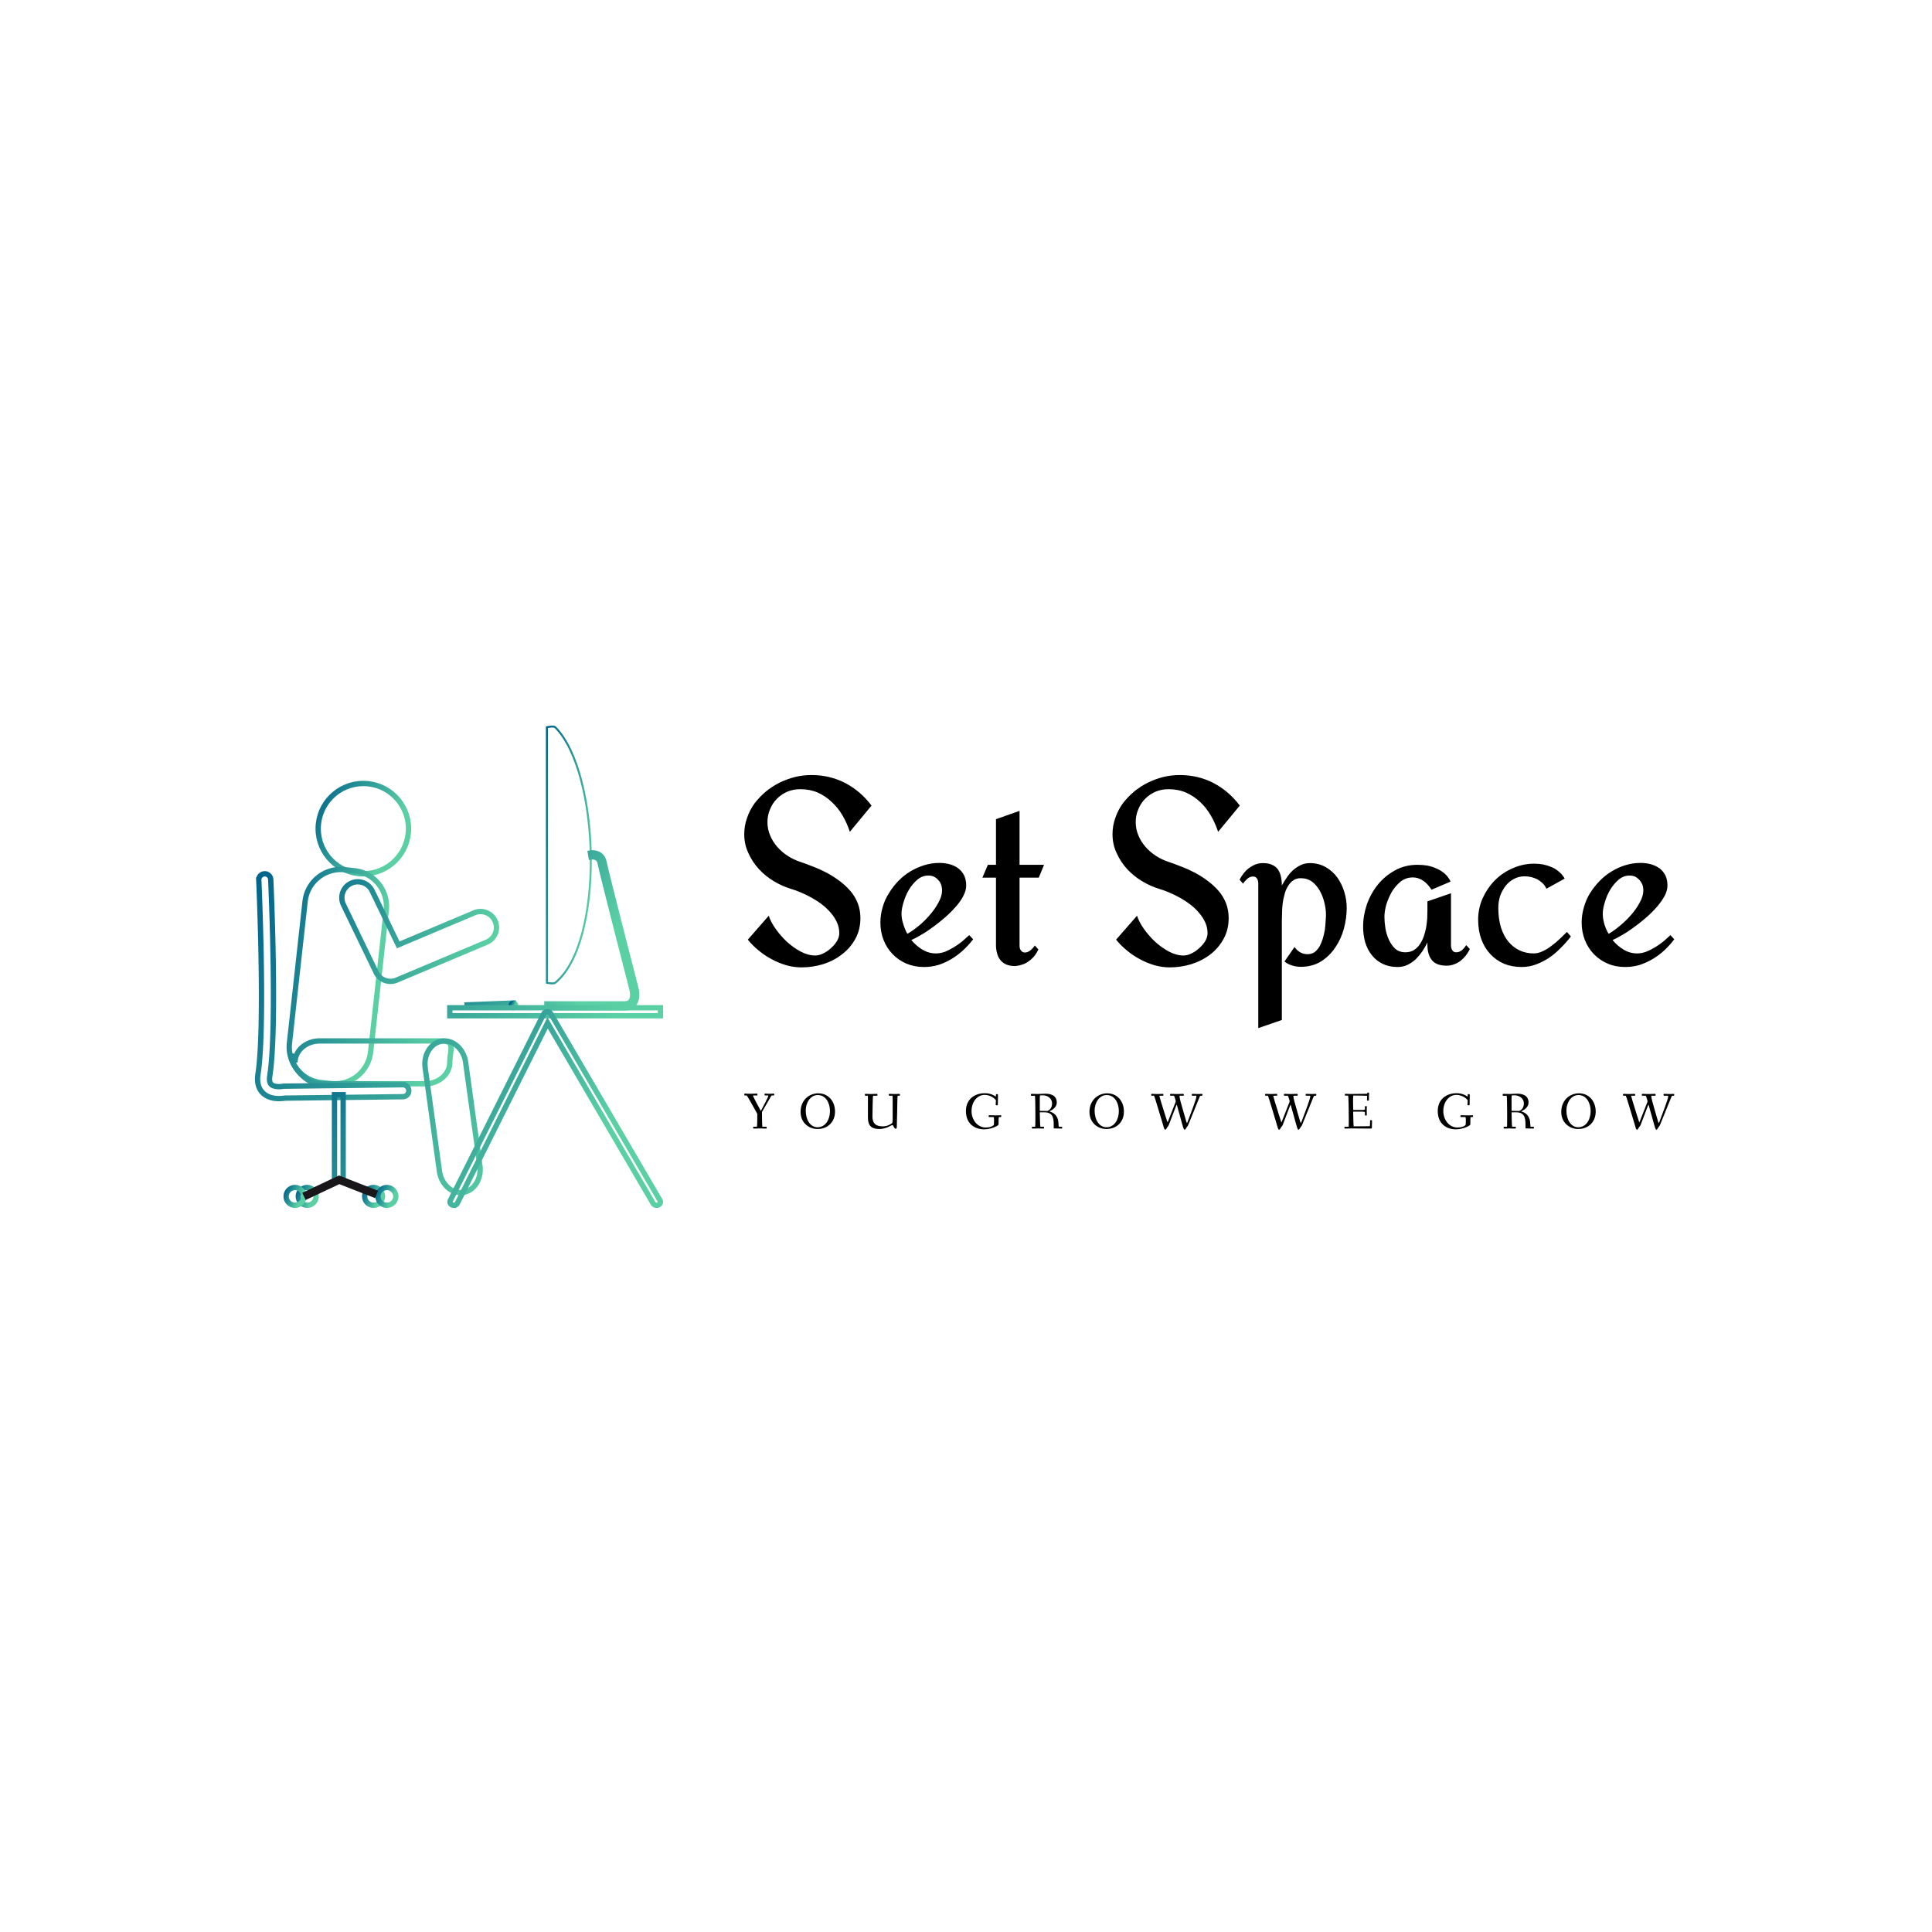 <svg data-v-fde0c5aa="" xmlns="http://www.w3.org/2000/svg" viewBox="0 0 300 300" class="iconLeftSlogan"><!----><defs data-v-fde0c5aa=""><!----></defs><rect data-v-fde0c5aa="" fill="transparent" x="0" y="0" width="300px" height="300px" class="logo-background-square"></rect><defs data-v-fde0c5aa=""><!----></defs><g data-v-fde0c5aa="" id="04b23b90-b38f-48d5-a2ce-4e081082c3f0" fill="#000000" transform="matrix(2.928,0,0,2.928,114.015,111.594)"><path d="M7.28 4.61L7.28 4.61L6.13 6.00Q5.98 5.54 5.74 5.13Q5.50 4.72 5.17 4.42Q4.85 4.11 4.43 3.92Q4.01 3.74 3.50 3.74L3.50 3.74Q3.13 3.74 2.82 3.87Q2.50 4.01 2.27 4.24Q2.03 4.48 1.90 4.80Q1.76 5.12 1.76 5.49L1.76 5.49Q1.76 5.87 1.91 6.21Q2.05 6.54 2.29 6.81Q2.53 7.08 2.84 7.28Q3.15 7.48 3.49 7.59L3.49 7.59Q3.82 7.70 4.19 7.85Q4.56 7.99 4.92 8.18Q5.27 8.37 5.59 8.61Q5.91 8.85 6.16 9.14Q6.41 9.43 6.55 9.79Q6.69 10.15 6.69 10.58L6.69 10.58Q6.69 11.19 6.42 11.68Q6.15 12.17 5.71 12.50Q5.28 12.84 4.71 13.02Q4.15 13.19 3.57 13.19L3.57 13.19Q3.17 13.19 2.77 13.08Q2.36 12.96 1.99 12.76Q1.61 12.56 1.29 12.29Q0.96 12.02 0.72 11.72L0.72 11.72L1.83 10.45Q1.93 10.77 2.19 11.14Q2.45 11.51 2.79 11.83Q3.13 12.14 3.52 12.35Q3.92 12.56 4.29 12.56L4.29 12.56Q4.50 12.56 4.72 12.45Q4.95 12.34 5.14 12.16Q5.33 11.99 5.45 11.79Q5.57 11.58 5.57 11.38L5.57 11.38Q5.57 11.08 5.45 10.81Q5.33 10.54 5.12 10.30Q4.92 10.06 4.66 9.86Q4.40 9.66 4.11 9.50Q3.83 9.34 3.54 9.22Q3.26 9.10 3.02 9.03L3.02 9.03Q2.55 8.89 2.10 8.62Q1.65 8.35 1.31 7.98Q0.96 7.60 0.75 7.13Q0.53 6.67 0.53 6.13L0.53 6.13Q0.53 5.67 0.68 5.26Q0.82 4.85 1.07 4.50Q1.33 4.16 1.67 3.87Q2.01 3.59 2.41 3.39Q2.80 3.20 3.23 3.09Q3.66 2.99 4.10 2.99L4.10 2.99Q5.06 2.99 5.88 3.41Q6.70 3.84 7.28 4.61ZM12.46 11.48L12.67 11.70Q12.43 12.01 12.14 12.28Q11.86 12.54 11.53 12.74Q11.20 12.94 10.83 13.06Q10.46 13.17 10.06 13.17L10.06 13.17Q9.56 13.17 9.13 12.99Q8.71 12.81 8.40 12.49Q8.09 12.17 7.92 11.74Q7.75 11.31 7.75 10.81L7.75 10.81Q7.75 10.40 7.87 10.00Q7.98 9.60 8.20 9.26Q8.41 8.91 8.70 8.61Q8.99 8.31 9.34 8.10Q9.69 7.89 10.08 7.77Q10.47 7.65 10.88 7.65L10.88 7.65Q11.16 7.65 11.42 7.72Q11.68 7.79 11.87 7.93Q12.07 8.08 12.19 8.31Q12.30 8.54 12.30 8.85L12.30 8.85Q12.30 9.11 12.15 9.40Q12.00 9.69 11.75 9.97Q11.50 10.26 11.18 10.54Q10.87 10.81 10.54 11.05Q10.22 11.29 9.92 11.46Q9.62 11.64 9.39 11.74L9.39 11.74Q9.65 12.05 9.98 12.25Q10.32 12.45 10.69 12.45L10.69 12.45Q10.93 12.45 11.18 12.36Q11.42 12.26 11.65 12.12Q11.88 11.98 12.09 11.81Q12.30 11.63 12.46 11.48L12.46 11.48ZM11.02 9.11L11.02 9.11Q11.02 8.95 10.97 8.80Q10.92 8.66 10.82 8.56Q10.73 8.45 10.59 8.38Q10.46 8.32 10.29 8.32L10.29 8.32Q9.98 8.32 9.72 8.53Q9.46 8.75 9.27 9.06Q9.08 9.38 8.98 9.73Q8.87 10.08 8.87 10.35L8.87 10.35Q8.87 10.61 8.96 10.88Q9.04 11.16 9.18 11.41L9.18 11.41Q9.45 11.26 9.78 10.99Q10.10 10.73 10.37 10.41Q10.65 10.09 10.83 9.75Q11.02 9.41 11.02 9.11ZM15.94 12.03L16.13 12.24Q15.97 12.57 15.76 12.75Q15.56 12.93 15.36 13.01L15.36 13.01Q15.13 13.10 14.90 13.12L14.90 13.12Q14.59 13.12 14.39 13.02Q14.20 12.93 14.09 12.77Q13.97 12.61 13.93 12.41Q13.88 12.22 13.88 12.01L13.88 12.01L13.88 8.43L13.16 8.43L13.45 7.75L13.88 7.75L13.88 5.33L15.13 4.89L15.13 7.75L16.43 7.75L16.15 8.43L15.13 8.43L15.13 12.04Q15.13 12.21 15.21 12.30Q15.29 12.40 15.40 12.40Q15.52 12.41 15.66 12.32Q15.80 12.23 15.94 12.03L15.94 12.03ZM26.81 4.61L26.81 4.61L25.66 6.00Q25.51 5.54 25.27 5.13Q25.03 4.72 24.71 4.42Q24.38 4.11 23.96 3.92Q23.54 3.74 23.03 3.74L23.03 3.74Q22.66 3.74 22.35 3.87Q22.03 4.01 21.80 4.24Q21.56 4.48 21.43 4.80Q21.29 5.12 21.29 5.49L21.29 5.49Q21.29 5.87 21.44 6.21Q21.58 6.54 21.82 6.81Q22.06 7.08 22.37 7.28Q22.68 7.48 23.02 7.59L23.02 7.59Q23.35 7.70 23.72 7.85Q24.09 7.99 24.45 8.18Q24.80 8.37 25.12 8.61Q25.44 8.85 25.69 9.14Q25.94 9.43 26.08 9.79Q26.22 10.15 26.22 10.58L26.22 10.58Q26.22 11.19 25.95 11.68Q25.68 12.17 25.25 12.50Q24.81 12.84 24.24 13.02Q23.68 13.19 23.10 13.19L23.10 13.19Q22.70 13.19 22.30 13.08Q21.89 12.96 21.52 12.76Q21.14 12.56 20.82 12.29Q20.49 12.02 20.25 11.72L20.25 11.72L21.36 10.45Q21.46 10.77 21.72 11.14Q21.98 11.51 22.32 11.83Q22.66 12.14 23.05 12.35Q23.45 12.56 23.82 12.56L23.82 12.56Q24.03 12.56 24.25 12.45Q24.48 12.34 24.67 12.16Q24.86 11.99 24.98 11.79Q25.10 11.58 25.10 11.38L25.10 11.38Q25.10 11.08 24.98 10.81Q24.86 10.54 24.65 10.30Q24.45 10.06 24.19 9.86Q23.93 9.66 23.64 9.50Q23.36 9.34 23.07 9.22Q22.79 9.10 22.55 9.03L22.55 9.03Q22.08 8.89 21.63 8.62Q21.18 8.35 20.84 7.98Q20.49 7.60 20.28 7.13Q20.06 6.67 20.06 6.13L20.06 6.13Q20.06 5.67 20.21 5.26Q20.35 4.85 20.60 4.50Q20.86 4.16 21.20 3.87Q21.54 3.59 21.94 3.39Q22.33 3.20 22.76 3.09Q23.19 2.99 23.63 2.99L23.63 2.99Q24.59 2.99 25.41 3.41Q26.23 3.84 26.81 4.61ZM30.04 13.16L30.04 13.16Q29.80 13.16 29.59 13.09Q29.37 13.03 29.18 12.88L29.18 12.88L29.71 12.11Q29.84 12.29 30.01 12.39Q30.19 12.49 30.40 12.49L30.40 12.49Q30.62 12.49 30.78 12.38Q30.93 12.26 31.04 12.08Q31.14 11.89 31.21 11.67Q31.28 11.44 31.32 11.20Q31.35 10.97 31.36 10.76Q31.38 10.54 31.38 10.39L31.38 10.39Q31.38 10.10 31.30 9.77Q31.22 9.43 31.06 9.14Q30.90 8.85 30.65 8.65Q30.39 8.46 30.04 8.46L30.04 8.46Q29.80 8.46 29.64 8.58Q29.47 8.70 29.36 8.89Q29.24 9.08 29.18 9.33Q29.11 9.58 29.08 9.83Q29.05 10.08 29.05 10.32Q29.04 10.55 29.04 10.73L29.04 10.73L29.04 15.98L27.79 16.41L27.79 8.74Q27.79 8.60 27.73 8.49Q27.66 8.37 27.51 8.37L27.51 8.37Q27.34 8.37 27.20 8.50Q27.06 8.63 26.98 8.75L26.98 8.75L26.80 8.54Q26.88 8.37 27.01 8.21Q27.13 8.05 27.29 7.93Q27.45 7.81 27.64 7.73Q27.83 7.66 28.03 7.66L28.03 7.66Q28.33 7.66 28.52 7.75Q28.71 7.83 28.83 7.99Q28.94 8.15 28.99 8.37Q29.04 8.59 29.04 8.85L29.04 8.85Q29.15 8.64 29.30 8.43Q29.44 8.21 29.63 8.04Q29.81 7.88 30.03 7.77Q30.26 7.66 30.52 7.66L30.52 7.66Q30.99 7.66 31.36 7.87Q31.73 8.08 31.98 8.42Q32.22 8.76 32.35 9.18Q32.48 9.60 32.48 10.04L32.48 10.04Q32.48 10.58 32.33 11.14Q32.18 11.69 31.87 12.14Q31.57 12.59 31.11 12.88Q30.65 13.16 30.04 13.16ZM38.82 12.01L39.01 12.22Q38.92 12.40 38.80 12.56Q38.68 12.71 38.52 12.84Q38.36 12.96 38.17 13.03Q37.98 13.10 37.78 13.10L37.78 13.10Q37.24 13.10 37.00 12.81Q36.76 12.51 36.76 12.00L36.76 12.00L36.76 11.87Q36.64 12.11 36.49 12.34Q36.33 12.57 36.14 12.76Q35.94 12.94 35.70 13.06Q35.46 13.17 35.17 13.17L35.17 13.17Q34.73 13.17 34.38 13.00Q34.04 12.83 33.81 12.54Q33.58 12.25 33.46 11.86Q33.35 11.47 33.35 11.03L33.35 11.03Q33.35 10.44 33.55 9.85Q33.76 9.26 34.14 8.79Q34.52 8.33 35.05 8.04Q35.58 7.75 36.23 7.75L36.23 7.75Q36.49 7.75 36.75 7.79Q37.01 7.84 37.25 7.95Q37.48 8.05 37.68 8.22Q37.87 8.39 37.99 8.64L37.99 8.64L36.98 9.07Q36.89 8.94 36.79 8.82Q36.68 8.70 36.56 8.61Q36.43 8.52 36.29 8.47Q36.14 8.42 35.98 8.42L35.98 8.42Q35.63 8.42 35.35 8.63Q35.08 8.85 34.88 9.17Q34.69 9.50 34.58 9.86Q34.48 10.22 34.48 10.51L34.48 10.51Q34.48 10.77 34.53 11.10Q34.58 11.42 34.71 11.71Q34.84 12.00 35.05 12.20Q35.27 12.39 35.59 12.39L35.59 12.39Q35.84 12.39 36.03 12.28Q36.21 12.17 36.34 11.99Q36.47 11.81 36.56 11.57Q36.64 11.33 36.69 11.09Q36.73 10.84 36.75 10.60Q36.76 10.36 36.76 10.17L36.76 10.17L36.76 9.69L38.01 9.26L38.01 12.03Q38.01 12.17 38.08 12.28Q38.14 12.39 38.29 12.39L38.29 12.39Q38.46 12.39 38.60 12.27Q38.74 12.14 38.82 12.01L38.82 12.01ZM44.16 11.31L44.37 11.55Q44.13 11.86 43.84 12.15Q43.56 12.44 43.23 12.67Q42.90 12.89 42.53 13.03Q42.16 13.17 41.76 13.17L41.76 13.17Q41.25 13.17 40.83 13.00Q40.41 12.82 40.10 12.49Q39.79 12.16 39.62 11.70Q39.45 11.23 39.45 10.66L39.45 10.66Q39.45 10.06 39.69 9.52Q39.94 8.98 40.34 8.57Q40.75 8.16 41.29 7.93Q41.83 7.69 42.42 7.69L42.42 7.69Q42.66 7.69 42.89 7.73Q43.13 7.78 43.34 7.87Q43.56 7.96 43.74 8.12Q43.92 8.27 44.04 8.48L44.04 8.48L43.07 9.02Q43.00 8.85 42.87 8.73Q42.75 8.61 42.59 8.52Q42.43 8.44 42.26 8.40Q42.08 8.36 41.92 8.36L41.92 8.36Q41.59 8.36 41.33 8.51Q41.07 8.65 40.89 8.89Q40.71 9.13 40.61 9.42Q40.52 9.72 40.52 10.03L40.52 10.03Q40.52 10.62 40.66 11.07Q40.80 11.52 41.06 11.83Q41.31 12.13 41.65 12.29Q41.99 12.45 42.40 12.45L42.40 12.45Q42.63 12.45 42.88 12.33Q43.12 12.22 43.35 12.04Q43.58 11.87 43.79 11.67Q44.00 11.47 44.16 11.31L44.16 11.31ZM49.65 11.48L49.85 11.70Q49.62 12.01 49.33 12.28Q49.05 12.54 48.72 12.74Q48.38 12.94 48.02 13.06Q47.65 13.17 47.25 13.17L47.25 13.17Q46.74 13.17 46.32 12.99Q45.90 12.81 45.59 12.49Q45.28 12.17 45.11 11.74Q44.94 11.31 44.94 10.81L44.94 10.81Q44.94 10.40 45.06 10.00Q45.17 9.60 45.38 9.26Q45.60 8.91 45.89 8.61Q46.18 8.31 46.53 8.10Q46.87 7.89 47.26 7.77Q47.65 7.65 48.06 7.65L48.06 7.65Q48.35 7.65 48.61 7.72Q48.86 7.79 49.06 7.93Q49.26 8.08 49.38 8.31Q49.49 8.54 49.49 8.85L49.49 8.85Q49.49 9.11 49.34 9.40Q49.18 9.69 48.94 9.97Q48.69 10.26 48.37 10.54Q48.06 10.81 47.73 11.05Q47.41 11.29 47.11 11.46Q46.81 11.64 46.58 11.74L46.58 11.74Q46.83 12.05 47.17 12.25Q47.50 12.45 47.88 12.45L47.88 12.45Q48.12 12.45 48.36 12.36Q48.61 12.26 48.84 12.12Q49.07 11.98 49.28 11.81Q49.49 11.63 49.65 11.48L49.65 11.48ZM48.21 9.11L48.21 9.11Q48.21 8.95 48.16 8.80Q48.10 8.66 48.01 8.56Q47.91 8.45 47.78 8.38Q47.65 8.32 47.48 8.32L47.48 8.32Q47.17 8.32 46.91 8.53Q46.65 8.75 46.46 9.06Q46.27 9.38 46.17 9.73Q46.06 10.08 46.06 10.35L46.06 10.35Q46.06 10.61 46.14 10.88Q46.22 11.16 46.37 11.41L46.37 11.41Q46.64 11.26 46.96 10.99Q47.28 10.73 47.56 10.41Q47.84 10.09 48.02 9.75Q48.21 9.41 48.21 9.11Z"></path></g><defs data-v-fde0c5aa=""><linearGradient data-v-fde0c5aa="" gradientTransform="rotate(25)" id="56556349-07ae-4755-bc7e-87199d91b1b8" x1="0%" y1="0%" x2="100%" y2="0%"><stop data-v-fde0c5aa="" offset="0%" stop-color="#01648B" stop-opacity="1"></stop><stop data-v-fde0c5aa="" offset="100%" stop-color="#5BD0A4" stop-opacity="1"></stop></linearGradient></defs><g data-v-fde0c5aa="" id="c10bacb2-4b06-4ba1-83a0-0fc58290eb4b" stroke="url(#56556349-07ae-4755-bc7e-87199d91b1b8)" fill="none" transform="matrix(0.826,0,0,0.826,29.974,108.69)"><path stroke-width=".374" stroke-miterlimit="10" d="M68.084 53.169c-.304.245-1.561 0-1.561 0V5.123s1.284-.275 1.561 0c8.494 8.493 9.343 40.497 0 48.046z"></path><path d="M81.103 57.882H66.524v-.748h14.579c.562 0 .958-.158 1.21-.481.482-.619.338-1.744.242-2.125-.232-.9-5.691-22.112-6.02-23.862-.259-1.381-1.648-1.167-1.708-1.157l-.122-.739c.751-.125 2.252.083 2.566 1.758.323 1.725 5.952 23.593 6.009 23.814.018.072.426 1.739-.377 2.771-.397.511-1.003.769-1.8.769zM60.2 56.979l.015.373-8.695.34-.015-.373z"></path><circle cx="60.208" cy="57.426" r=".436"></circle><circle cx="32.018" cy="24.19" r="8.49"></circle><path d="M33.387 66.143a6.739 6.739 0 01-7.413 5.99l-1.861-.197a6.738 6.738 0 01-5.99-7.412l2.942-26.627a6.74 6.74 0 017.413-5.991l1.861.198a6.738 6.738 0 015.99 7.412l-2.942 26.627z"></path><path d="M37.69 52.847a2.997 2.997 0 01-3.276-1.638l-6.14-12.729a2.995 2.995 0 115.395-2.603l4.903 10.164 14.287-6.019a2.995 2.995 0 112.325 5.52l-16.911 7.124c-.19.083-.386.142-.583.181zM48.268 68.125c0 2.223-2.076 4.024-4.636 4.024H23.813c-2.561 0-5.386-3.3-5.386-5.522l.749 1.498c0-2.223 2.076-4.024 4.637-4.024h23.008c2.561 0 1.447 1.802 1.447 4.024z"></path><path d="M53.925 87.53c.344 2.496-1.079 4.754-3.178 5.044-2.1.289-4.081-1.499-4.425-3.994l-2.678-19.398c-.345-2.496 1.078-4.754 3.177-5.044 2.1-.29 4.081 1.498 4.425 3.994l2.679 19.398zM16.162 74.938c-.902 0-2.118-.187-3.003-1.03-.599-.57-1.249-1.656-.947-3.587 1.381-8.849.164-36.191.151-36.466a1.123 1.123 0 112.244-.102c.051 1.133 1.24 27.845-.176 36.915-.122.779-.028 1.322.277 1.614.515.491 1.733.441 2.21.344.07-.015.141-.022.213-.023l22.342-.267a1.124 1.124 0 01.027 2.246l-22.246.266c-.2.034-.599.09-1.092.09zM48.268 57.862h39.597v1.498H48.268z"></path><path d="M49.024 95a.808.808 0 01-.289-.054c-.364-.139-.531-.512-.371-.83L65.94 58.989c.111-.223.359-.37.638-.377.281-.003.537.126.664.343l20.544 35.128c.181.31.041.689-.313.848-.356.16-.789.036-.97-.273L66.651 60.713l-16.966 33.91c-.119.236-.383.377-.661.377zM26.59 74.198h1.629v16.011H26.59z"></path><circle cx="33.943" cy="93.325" r="1.675"></circle><circle cx="36.448" cy="93.325" r="1.676"></circle><circle cx="21.464" cy="93.325" r="1.676"></circle><circle cx="19.177" cy="93.325" r="1.676"></circle><path stroke="#1A171B" stroke-width="1.498" stroke-miterlimit="10" d="M20.852 93.325l6.617-3.117 7.026 2.743"></path></g><defs data-v-fde0c5aa=""><!----></defs><g data-v-fde0c5aa="" id="5ec6bc1c-c80c-4ccf-9ccc-b6b2881a2938" fill="#000000" transform="matrix(0.572,0,0,0.572,115.51,167.991)"><path d="M0.10 3.44C0.10 3.68 0.18 3.70 0.35 3.70L0.76 3.70C0.88 3.70 3.14 7.74 3.54 8.50C3.60 8.60 3.64 8.65 3.64 8.81C3.64 10.50 3.63 12.18 3.50 12.18L2.79 12.18C2.56 12.18 2.52 12.19 2.52 12.39C2.52 12.63 2.53 12.68 2.73 12.68C2.93 12.68 3.74 12.64 4.33 12.64C5.15 12.64 5.68 12.68 6.01 12.68C6.17 12.68 6.20 12.61 6.20 12.40C6.20 12.24 6.17 12.18 6.01 12.18L5.04 12.18C4.94 12.18 4.91 9.72 4.91 8.22C4.91 8.18 4.91 8.15 4.96 8.09C5.50 7.22 7.45 3.70 7.52 3.70L7.99 3.70C8.16 3.70 8.26 3.68 8.26 3.44C8.26 3.22 8.18 3.19 7.99 3.19C7.77 3.19 7.53 3.23 6.93 3.23C6.34 3.23 6.01 3.19 5.84 3.19C5.64 3.19 5.60 3.25 5.60 3.49C5.60 3.68 5.67 3.70 5.89 3.70L6.62 3.70C6.64 3.70 6.65 3.71 6.65 3.74C6.65 4.05 5.08 6.99 4.70 7.71C4.59 7.92 4.59 7.88 4.48 7.67C4.07 6.89 2.79 4.56 2.49 3.85C2.44 3.71 2.42 3.70 2.60 3.70L3.43 3.70C3.65 3.70 3.68 3.68 3.68 3.49C3.68 3.25 3.64 3.19 3.49 3.19C3.25 3.19 2.63 3.23 1.83 3.23C1.02 3.23 0.53 3.19 0.35 3.19C0.17 3.19 0.10 3.21 0.10 3.44ZM15.39 8.15C15.39 11.17 17.72 12.80 19.98 12.80C22.76 12.80 24.74 10.89 24.74 8.06C24.74 5.33 22.99 3.11 20.19 3.11C17.58 3.11 15.39 5.10 15.39 8.15ZM16.79 7.77C16.79 5.64 18.07 3.58 20.05 3.58C22.29 3.58 23.37 5.81 23.37 7.94C23.37 10.08 22.26 12.32 19.99 12.32C18.00 12.32 16.79 10.28 16.79 7.77ZM32.84 3.51C32.84 3.75 32.93 3.77 33.10 3.77L33.63 3.77C33.68 3.77 33.68 4.12 33.68 4.55C33.68 5.66 33.67 8.96 33.67 9.42C33.67 11.13 33.92 12.80 36.78 12.80C37.86 12.80 39.02 12.38 39.68 12.00C39.93 11.86 40.22 11.72 40.31 11.72C40.57 11.72 40.84 12.74 41.17 12.74C41.50 12.74 41.51 12.35 41.51 12.25C41.51 11.96 41.57 10.08 41.61 8.16C41.66 6.12 41.65 3.77 41.76 3.77L42.08 3.77C42.31 3.77 42.38 3.75 42.38 3.56C42.38 3.32 42.34 3.26 42.14 3.26C42 3.26 41.47 3.30 41.05 3.30C40.63 3.30 39.83 3.26 39.61 3.26C39.42 3.26 39.33 3.28 39.33 3.51C39.33 3.75 39.44 3.77 39.61 3.77L40.31 3.77C40.38 3.77 40.39 4.30 40.39 4.87L40.39 9.14C40.39 11.19 40.39 11.12 40.05 11.34C39.66 11.61 38.85 12.08 37.67 12.08C35.70 12.08 34.90 11.17 34.90 9.41C34.90 8.82 34.97 3.77 35.08 3.77L35.99 3.77C36.22 3.77 36.26 3.75 36.26 3.56C36.26 3.32 36.25 3.26 36.05 3.26C35.73 3.26 34.85 3.30 34.43 3.30C34.01 3.30 33.32 3.26 33.10 3.26C32.91 3.26 32.84 3.28 32.84 3.51ZM60.28 7.91C60.28 11.40 62.65 12.89 65.24 12.89C67.13 12.89 69.13 11.89 69.13 11.58C69.13 11.12 69.15 10.68 69.15 10.33C69.15 9.81 69.16 9.56 69.29 9.56L69.72 9.56C69.86 9.56 69.87 9.39 69.87 9.30C69.87 9.18 69.86 9.06 69.72 9.06C69.50 9.06 69.13 9.10 68.46 9.10C68.01 9.10 67.27 9.07 66.58 9.06C66.44 9.06 66.44 9.24 66.44 9.35C66.44 9.45 66.47 9.56 66.60 9.56L67.82 9.56C67.86 9.56 67.91 9.87 67.91 10.33C67.91 10.82 67.90 11.41 67.87 11.65C67.86 11.76 67.21 12.39 65.63 12.39C63.39 12.39 61.80 10.29 61.80 7.94C61.80 5.42 63.35 3.54 65.35 3.54C67.24 3.54 68.42 4.87 68.42 5.03C68.42 5.15 68.36 6.12 68.36 6.17C68.36 6.31 68.40 6.36 68.67 6.36C68.87 6.36 68.94 6.33 68.94 6.15C68.94 5.43 68.98 3.75 68.98 3.56C68.98 3.36 68.88 3.33 68.67 3.33C68.45 3.33 68.42 3.39 68.42 3.56L68.42 3.91C68.42 3.99 68.38 4.02 68.25 3.92C67.97 3.72 66.98 3.08 65.41 3.08C62.57 3.08 60.28 4.79 60.28 7.91ZM77.91 3.51C77.91 3.72 77.98 3.79 78.18 3.79L78.99 3.77C79.09 3.77 79.13 6.61 79.13 8.55L79.13 10.42C79.13 11.30 79.11 12.18 79.07 12.18L78.47 12.18C78.25 12.18 78.18 12.19 78.18 12.39C78.18 12.63 78.22 12.68 78.41 12.68C78.54 12.68 79.37 12.64 79.79 12.64C80.21 12.64 80.98 12.68 81.30 12.68C81.47 12.68 81.49 12.61 81.49 12.40C81.49 12.24 81.47 12.18 81.30 12.18L80.49 12.18C80.42 12.18 80.33 9.18 80.33 8.37C80.33 8.30 80.33 8.26 80.44 8.26C80.84 8.26 81.44 8.27 81.73 8.27C83.97 8.32 84.11 10.00 84.11 11.68L84.11 12.49C84.11 12.61 84.17 12.64 84.27 12.64C84.27 12.64 85.71 12.68 86.18 12.68C86.35 12.68 86.41 12.64 86.41 12.53C86.41 12.24 86.35 12.18 86.20 12.18L85.55 12.18C85.46 12.18 85.43 12.14 85.40 11.31C85.32 8.99 83.94 8.34 83.03 8.05C82.89 8.01 82.92 8.01 83.03 7.95C83.62 7.69 84.94 6.94 84.94 5.63C84.94 3.63 83.24 3.21 81.84 3.21C81.52 3.21 80.23 3.29 79.81 3.29C79.39 3.29 78.41 3.26 78.19 3.26C78.01 3.26 77.91 3.28 77.91 3.51ZM80.33 7.80L80.33 4.40C80.33 4.05 80.36 3.68 80.40 3.68C80.61 3.65 80.89 3.65 81.12 3.65C82.42 3.65 83.66 4.47 83.66 5.82C83.66 6.99 83.12 7.57 82.46 7.88C82.42 7.90 82.38 7.90 82.31 7.90C81.83 7.88 81.12 7.88 80.51 7.87C80.35 7.87 80.33 7.85 80.33 7.80ZM93.81 8.15C93.81 11.17 96.15 12.80 98.41 12.80C101.19 12.80 103.17 10.89 103.17 8.06C103.17 5.33 101.42 3.11 98.62 3.11C96.01 3.11 93.81 5.10 93.81 8.15ZM95.21 7.77C95.21 5.64 96.50 3.58 98.48 3.58C100.72 3.58 101.79 5.81 101.79 7.94C101.79 10.08 100.69 12.32 98.42 12.32C96.43 12.32 95.21 10.28 95.21 7.77ZM110.57 3.51C110.57 3.75 110.68 3.77 110.85 3.77L111.36 3.77C111.44 3.77 113.58 10.99 113.61 11.07C113.96 12.14 114.07 12.99 114.38 12.99C114.60 12.99 114.70 12.67 114.98 12.26C115.14 12.05 115.23 12.01 115.37 11.66L117.36 6.45C117.43 6.29 117.46 6.20 117.49 6.20C117.52 6.20 117.54 6.29 117.59 6.45C118.19 8.51 118.86 11.03 118.87 11.07C119.22 12.14 119.34 12.99 119.64 12.99C119.87 12.99 119.97 12.67 120.25 12.26C120.40 12.05 120.50 12.01 120.64 11.66L123.73 4.06C123.83 3.81 123.83 3.77 124.19 3.77C124.43 3.77 124.49 3.71 124.49 3.53C124.49 3.32 124.45 3.26 124.25 3.26C124.11 3.26 123.80 3.30 123.30 3.30C122.56 3.30 122.05 3.26 121.86 3.26C121.67 3.26 121.58 3.28 121.58 3.51C121.58 3.75 121.69 3.77 121.86 3.77L122.77 3.77C122.84 3.77 122.85 3.81 122.85 3.95C122.85 4.63 121.25 8.72 120.54 10.63C120.40 10.99 120.33 11.17 120.29 11.17C120.23 11.17 120.18 10.99 120.05 10.60C119.97 10.30 119.04 7.18 118.51 5.22C118.47 5.05 118.26 4.17 118.26 3.85C118.26 3.81 118.26 3.79 118.27 3.77L119.15 3.77C119.34 3.77 119.43 3.75 119.43 3.56C119.43 3.32 119.39 3.26 119.20 3.26C118.87 3.26 117.94 3.30 117.52 3.30C117.10 3.30 116.19 3.26 115.96 3.26C115.78 3.26 115.68 3.28 115.68 3.51C115.68 3.75 115.79 3.77 115.96 3.77L116.76 3.77C116.80 3.77 116.98 4.27 117.14 4.83C117.19 5.05 117.24 5.15 117.24 5.25C117.24 5.31 117.24 5.38 117.19 5.49L115.19 10.60C115.09 10.82 115.07 10.95 115.02 10.95C114.98 10.95 114.95 10.84 114.87 10.60C114.79 10.32 113.78 7.27 113.18 5.22C113.13 5.08 112.81 3.96 112.80 3.85C112.81 3.77 112.85 3.77 112.90 3.77L113.60 3.77C113.82 3.77 113.89 3.75 113.89 3.56C113.89 3.32 113.85 3.26 113.65 3.26C113.33 3.26 112.62 3.30 112.20 3.30C111.78 3.30 111.08 3.26 110.85 3.26C110.67 3.26 110.57 3.28 110.57 3.51ZM141.48 3.51C141.48 3.75 141.60 3.77 141.76 3.77L142.27 3.77C142.35 3.77 144.49 10.99 144.52 11.07C144.87 12.14 144.98 12.99 145.29 12.99C145.52 12.99 145.61 12.67 145.89 12.26C146.05 12.05 146.15 12.01 146.29 11.66L148.27 6.45C148.34 6.29 148.37 6.20 148.40 6.20C148.43 6.20 148.46 6.29 148.50 6.45C149.10 8.51 149.77 11.03 149.79 11.07C150.14 12.14 150.25 12.99 150.56 12.99C150.78 12.99 150.88 12.67 151.16 12.26C151.31 12.05 151.41 12.01 151.55 11.66L154.64 4.06C154.74 3.81 154.74 3.77 155.11 3.77C155.34 3.77 155.40 3.71 155.40 3.53C155.40 3.32 155.36 3.26 155.16 3.26C155.02 3.26 154.71 3.30 154.21 3.30C153.47 3.30 152.96 3.26 152.77 3.26C152.59 3.26 152.49 3.28 152.49 3.51C152.49 3.75 152.60 3.77 152.77 3.77L153.68 3.77C153.75 3.77 153.76 3.81 153.76 3.95C153.76 4.63 152.17 8.72 151.45 10.63C151.31 10.99 151.24 11.17 151.20 11.17C151.14 11.17 151.09 10.99 150.96 10.60C150.88 10.30 149.95 7.18 149.42 5.22C149.38 5.05 149.17 4.17 149.17 3.85C149.17 3.81 149.17 3.79 149.18 3.77L150.07 3.77C150.25 3.77 150.35 3.75 150.35 3.56C150.35 3.32 150.30 3.26 150.11 3.26C149.79 3.26 148.85 3.30 148.43 3.30C148.01 3.30 147.10 3.26 146.87 3.26C146.69 3.26 146.59 3.28 146.59 3.51C146.59 3.75 146.71 3.77 146.87 3.77L147.67 3.77C147.71 3.77 147.90 4.27 148.05 4.83C148.11 5.05 148.15 5.15 148.15 5.25C148.15 5.31 148.15 5.38 148.11 5.49L146.10 10.60C146.01 10.82 145.98 10.95 145.94 10.95C145.89 10.95 145.87 10.84 145.78 10.60C145.70 10.32 144.69 7.27 144.09 5.22C144.05 5.08 143.72 3.96 143.71 3.85C143.72 3.77 143.77 3.77 143.81 3.77L144.51 3.77C144.73 3.77 144.80 3.75 144.80 3.56C144.80 3.32 144.76 3.26 144.56 3.26C144.24 3.26 143.53 3.30 143.11 3.30C142.69 3.30 141.99 3.26 141.76 3.26C141.58 3.26 141.48 3.28 141.48 3.51ZM163.02 12.39C163.02 12.63 163.04 12.68 163.24 12.68C163.56 12.68 164.53 12.64 164.95 12.64C165.37 12.64 169.88 12.68 170.20 12.68C170.32 12.68 170.48 12.66 170.48 12.49C170.48 12.07 170.52 11.23 170.52 10.53C170.52 10.39 170.37 10.39 170.24 10.39C170.13 10.39 170.00 10.39 170.00 10.51C169.99 11.06 169.99 11.41 169.96 11.76C169.93 12.01 169.93 12.04 169.83 12.04C169.68 12.04 167.05 12.08 165.55 12.08C165.48 12.08 165.44 10.11 165.40 8.26C165.40 8.06 165.44 8.09 165.58 8.09L167.86 8.09C168.56 8.09 168.59 8.20 168.59 8.30L168.59 9.00C168.59 9.14 168.77 9.14 168.88 9.14C168.98 9.14 169.11 9.13 169.11 9.02C169.11 8.83 169.08 8.33 169.08 7.83C169.08 7.32 169.11 6.83 169.11 6.71C169.11 6.59 168.97 6.58 168.87 6.58C168.76 6.58 168.59 6.59 168.59 6.72L168.59 7.45C168.59 7.62 168.14 7.63 167.86 7.63L165.52 7.63C165.41 7.63 165.40 7.63 165.40 7.45C165.38 6.75 165.37 6.06 165.37 5.46C165.37 5.12 165.37 3.71 165.45 3.71C166.68 3.71 169.19 3.75 169.19 3.81C169.19 3.99 169.15 4.83 169.15 4.89C169.15 5.04 169.22 5.10 169.40 5.10C169.60 5.10 169.67 5.08 169.67 4.94C169.67 3.85 169.72 3.36 169.72 3.09C169.72 2.91 169.64 2.90 169.44 2.90C169.25 2.90 169.25 2.95 169.22 3.11C169.20 3.25 169.27 3.25 168.36 3.25C167.75 3.25 165.61 3.29 164.84 3.29C164.35 3.29 163.41 3.25 163.31 3.25C163.18 3.25 163.13 3.30 163.13 3.49C163.13 3.72 163.20 3.74 163.37 3.74L164.02 3.74C164.08 3.74 164.15 4.79 164.15 5.71C164.15 5.80 164.21 8.27 164.21 9.83L164.21 11.17C164.21 11.84 164.18 12.18 164.15 12.18L163.30 12.18C163.07 12.18 163.02 12.21 163.02 12.39ZM188.36 7.91C188.36 11.40 190.72 12.89 193.31 12.89C195.20 12.89 197.20 11.89 197.20 11.58C197.20 11.12 197.22 10.68 197.22 10.33C197.22 9.81 197.23 9.56 197.36 9.56L197.79 9.56C197.93 9.56 197.95 9.39 197.95 9.30C197.95 9.18 197.93 9.06 197.79 9.06C197.57 9.06 197.20 9.10 196.53 9.10C196.08 9.10 195.34 9.07 194.66 9.06C194.52 9.06 194.52 9.24 194.52 9.35C194.52 9.45 194.54 9.56 194.67 9.56L195.89 9.56C195.93 9.56 195.99 9.87 195.99 10.33C195.99 10.82 195.97 11.41 195.94 11.65C195.93 11.76 195.29 12.39 193.70 12.39C191.46 12.39 189.87 10.29 189.87 7.94C189.87 5.42 191.42 3.54 193.42 3.54C195.31 3.54 196.49 4.87 196.49 5.03C196.49 5.15 196.43 6.12 196.43 6.17C196.43 6.31 196.48 6.36 196.74 6.36C196.94 6.36 197.01 6.33 197.01 6.15C197.01 5.43 197.05 3.75 197.05 3.56C197.05 3.36 196.95 3.33 196.74 3.33C196.52 3.33 196.49 3.39 196.49 3.56L196.49 3.91C196.49 3.99 196.45 4.02 196.32 3.92C196.04 3.72 195.05 3.08 193.48 3.08C190.64 3.08 188.36 4.79 188.36 7.91ZM205.98 3.51C205.98 3.72 206.05 3.79 206.25 3.79L207.06 3.77C207.16 3.77 207.20 6.61 207.20 8.55L207.20 10.42C207.20 11.30 207.19 12.18 207.14 12.18L206.54 12.18C206.32 12.18 206.25 12.19 206.25 12.39C206.25 12.63 206.29 12.68 206.49 12.68C206.61 12.68 207.44 12.64 207.86 12.64C208.28 12.64 209.05 12.68 209.37 12.68C209.54 12.68 209.57 12.61 209.57 12.40C209.57 12.24 209.54 12.18 209.37 12.18L208.56 12.18C208.49 12.18 208.40 9.18 208.40 8.37C208.40 8.30 208.40 8.26 208.52 8.26C208.91 8.26 209.51 8.27 209.80 8.27C212.04 8.32 212.18 10.00 212.18 11.68L212.18 12.49C212.18 12.61 212.24 12.64 212.34 12.64C212.34 12.64 213.78 12.68 214.26 12.68C214.42 12.68 214.48 12.64 214.48 12.53C214.48 12.24 214.42 12.18 214.27 12.18L213.63 12.18C213.53 12.18 213.50 12.14 213.47 11.31C213.39 8.99 212.02 8.34 211.11 8.05C210.97 8.01 210.99 8.01 211.11 7.95C211.69 7.69 213.01 6.94 213.01 5.63C213.01 3.63 211.32 3.21 209.92 3.21C209.59 3.21 208.31 3.29 207.89 3.29C207.47 3.29 206.49 3.26 206.26 3.26C206.08 3.26 205.98 3.28 205.98 3.51ZM208.40 7.80L208.40 4.40C208.40 4.05 208.43 3.68 208.47 3.68C208.68 3.65 208.96 3.65 209.19 3.65C210.49 3.65 211.74 4.47 211.74 5.82C211.74 6.99 211.19 7.57 210.53 7.88C210.49 7.90 210.45 7.90 210.38 7.90C209.90 7.88 209.19 7.88 208.59 7.87C208.42 7.87 208.40 7.85 208.40 7.80ZM221.89 8.15C221.89 11.17 224.22 12.80 226.48 12.80C229.26 12.80 231.24 10.89 231.24 8.06C231.24 5.33 229.49 3.11 226.69 3.11C224.08 3.11 221.89 5.10 221.89 8.15ZM223.29 7.77C223.29 5.64 224.57 3.58 226.55 3.58C228.79 3.58 229.87 5.81 229.87 7.94C229.87 10.08 228.76 12.32 226.49 12.32C224.50 12.32 223.29 10.28 223.29 7.77ZM238.64 3.51C238.64 3.75 238.76 3.77 238.92 3.77L239.43 3.77C239.51 3.77 241.65 10.99 241.68 11.07C242.03 12.14 242.14 12.99 242.45 12.99C242.68 12.99 242.77 12.67 243.05 12.26C243.21 12.05 243.31 12.01 243.45 11.66L245.43 6.45C245.50 6.29 245.53 6.20 245.56 6.20C245.59 6.20 245.62 6.29 245.66 6.45C246.26 8.51 246.93 11.03 246.95 11.07C247.30 12.14 247.41 12.99 247.72 12.99C247.94 12.99 248.04 12.67 248.32 12.26C248.47 12.05 248.57 12.01 248.71 11.66L251.80 4.06C251.90 3.81 251.90 3.77 252.27 3.77C252.50 3.77 252.56 3.71 252.56 3.53C252.56 3.32 252.52 3.26 252.32 3.26C252.18 3.26 251.87 3.30 251.37 3.30C250.63 3.30 250.12 3.26 249.93 3.26C249.75 3.26 249.65 3.28 249.65 3.51C249.65 3.75 249.76 3.77 249.93 3.77L250.84 3.77C250.91 3.77 250.92 3.81 250.92 3.95C250.92 4.63 249.33 8.72 248.61 10.63C248.47 10.99 248.40 11.17 248.36 11.17C248.30 11.17 248.25 10.99 248.12 10.60C248.04 10.30 247.11 7.18 246.58 5.22C246.54 5.05 246.33 4.17 246.33 3.85C246.33 3.81 246.33 3.79 246.34 3.77L247.23 3.77C247.41 3.77 247.51 3.75 247.51 3.56C247.51 3.32 247.46 3.26 247.27 3.26C246.95 3.26 246.01 3.30 245.59 3.30C245.17 3.30 244.26 3.26 244.03 3.26C243.85 3.26 243.75 3.28 243.75 3.51C243.75 3.75 243.87 3.77 244.03 3.77L244.83 3.77C244.87 3.77 245.06 4.27 245.21 4.83C245.27 5.05 245.31 5.15 245.31 5.25C245.31 5.31 245.31 5.38 245.27 5.49L243.26 10.60C243.17 10.82 243.14 10.95 243.10 10.95C243.05 10.95 243.03 10.84 242.94 10.60C242.86 10.32 241.85 7.27 241.25 5.22C241.21 5.08 240.88 3.96 240.87 3.85C240.88 3.77 240.93 3.77 240.97 3.77L241.67 3.77C241.89 3.77 241.96 3.75 241.96 3.56C241.96 3.32 241.92 3.26 241.72 3.26C241.40 3.26 240.69 3.30 240.27 3.30C239.85 3.30 239.15 3.26 238.92 3.26C238.74 3.26 238.64 3.28 238.64 3.51Z"></path></g></svg>